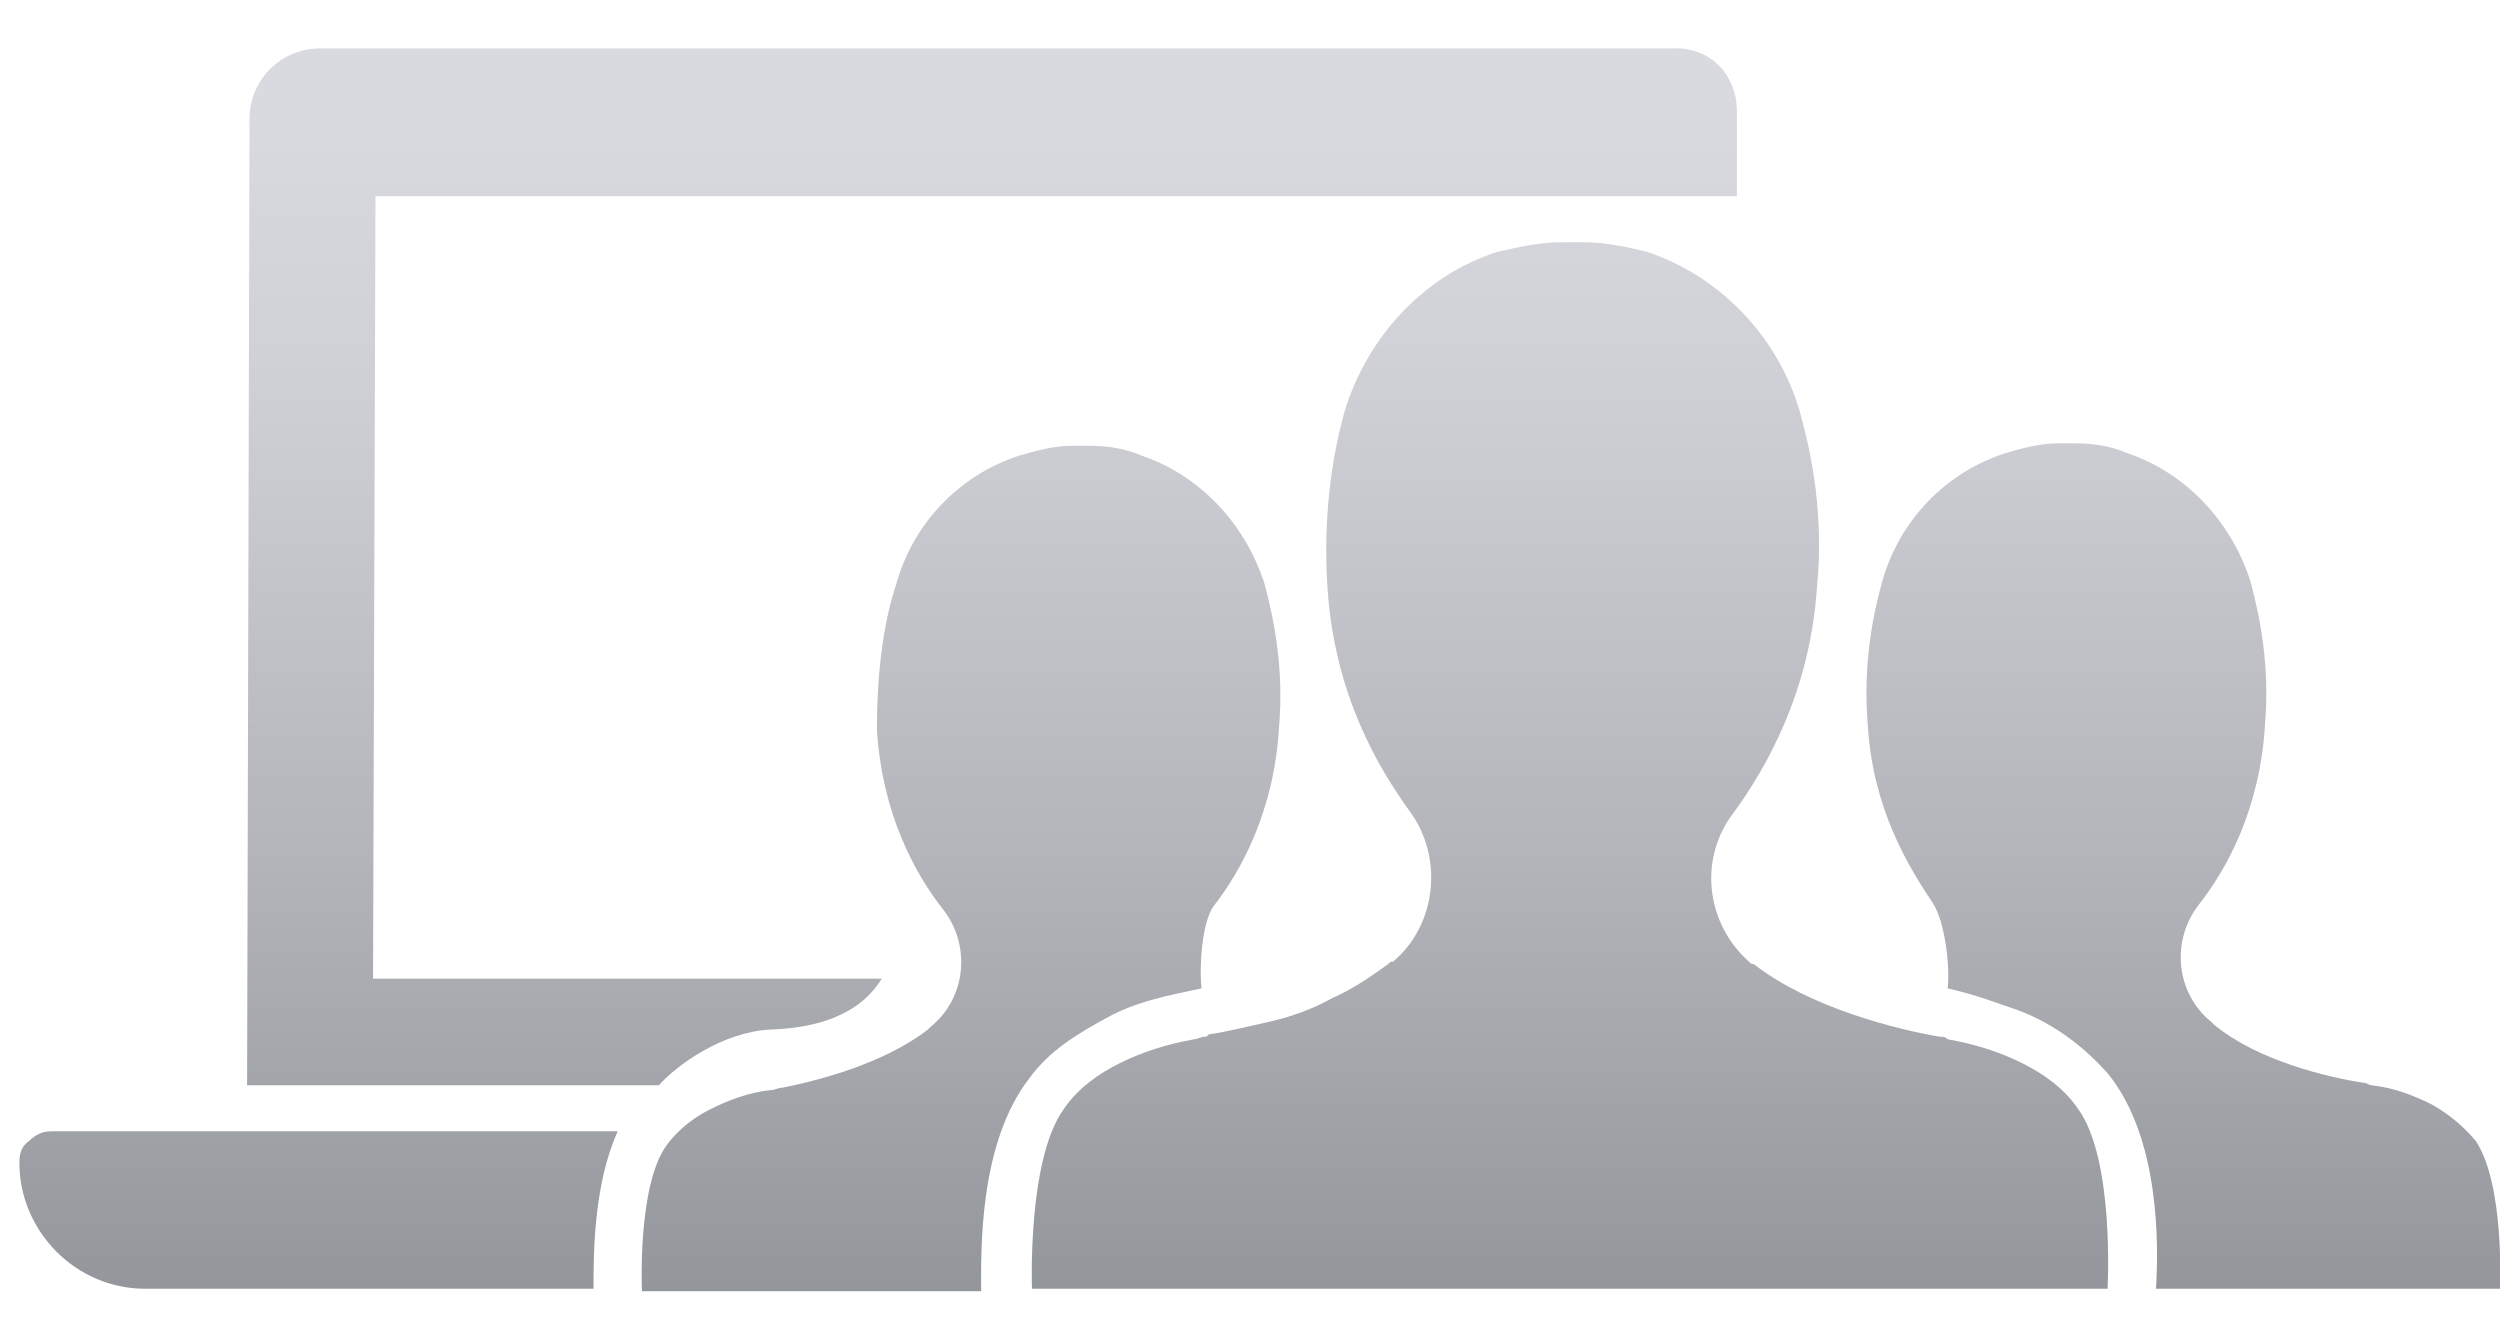 <svg version="1.1" id="Layer_2_00000154404192649627552360000003984824565577335685_" xmlns="http://www.w3.org/2000/svg" x="0" y="0" viewBox="0 0 103.2 55" xml:space="preserve"><style></style><linearGradient id="SVGID_1_" gradientUnits="userSpaceOnUse" x1="39.294" y1="-883.826" x2="39.294" y2="-935.153" gradientTransform="matrix(1 0 0 -1 .376 -879.088)"><stop offset="0" stop-color="#d9dadf"/><stop offset=".218" stop-color="#cfd0d5"/><stop offset=".594" stop-color="#b3b5ba"/><stop offset="1" stop-color="#8e9196"/></linearGradient><path d="M45.9 41.9c-1.5.8-2.6 1.5-3.4 2.6-2.1 2.7-2 7.1-2 8.8h-14s-.2-4.3 1-6c.5-.7 1.2-1.2 1.8-1.5.8-.4 1.6-.7 2.5-.8.2 0 .3-.1.5-.1 1.5-.3 4.2-1 6-2.4l.1-.1c1.5-1.2 1.7-3.4.5-4.9-1.1-1.4-2.5-3.9-2.7-7.4 0-2.5.3-4.5.8-6 .7-2.5 2.6-4.5 5.1-5.3.7-.2 1.4-.4 2.2-.4h.6c.8 0 1.5.1 2.2.4 2.4.8 4.3 2.8 5.1 5.3.4 1.5.8 3.5.6 5.9-.2 3.5-1.6 6-2.7 7.4-.5.7-.6 2.6-.5 3.4-1.4.3-2.5.5-3.7 1.1z" fill="url(#SVGID_1_)"/><linearGradient id="SVGID_00000146463027616443672750000000482792804453598626_" gradientUnits="userSpaceOnUse" x1="89.754" y1="-883.826" x2="89.754" y2="-935.153" gradientTransform="matrix(1 0 0 -1 .376 -879.088)"><stop offset="0" stop-color="#d9dadf"/><stop offset=".218" stop-color="#cfd0d5"/><stop offset=".594" stop-color="#b3b5ba"/><stop offset="1" stop-color="#8e9196"/></linearGradient><path d="M103.2 53.2H89c.1-1.7.2-6.2-2-8.9-.9-1-2.1-2-3.7-2.6-.9-.3-1.6-.6-2.9-.9.1-.9-.1-2.7-.6-3.5-1-1.5-2.5-3.9-2.7-7.4-.2-2.4.2-4.5.6-5.9.7-2.5 2.6-4.5 5.1-5.3.7-.2 1.4-.4 2.2-.4h.6c.8 0 1.5.1 2.2.4 2.4.8 4.3 2.8 5.1 5.3.4 1.5.8 3.5.6 5.9-.2 3.5-1.6 6-2.7 7.4-1.2 1.5-1 3.7.5 4.9l.1.1c1.8 1.5 4.8 2.2 6.2 2.4.1 0 .2.1.3.1.9.1 1.7.4 2.5.8.7.4 1.3.9 1.8 1.5 1.2 1.8 1 6.1 1 6.1z" fill="url(#SVGID_00000146463027616443672750000000482792804453598626_)"/><linearGradient id="SVGID_00000163783158691799104060000013953102827350289578_" gradientUnits="userSpaceOnUse" x1="64.432" y1="-883.826" x2="64.432" y2="-935.153" gradientTransform="matrix(1 0 0 -1 .376 -879.088)"><stop offset="0" stop-color="#d9dadf"/><stop offset=".218" stop-color="#cfd0d5"/><stop offset=".594" stop-color="#b3b5ba"/><stop offset="1" stop-color="#8e9196"/></linearGradient><path d="M87 53.2H42.6s-.2-5.3 1.3-7.4c.6-.9 1.5-1.5 2.3-1.9 1-.5 2-.8 3.1-1 .1 0 .3-.1.4-.1.1 0 .1 0 .2-.1.7-.1 1.5-.3 2.4-.5s1.8-.5 2.7-1c.9-.4 1.6-.9 2.3-1.4.1-.1.1-.1.2-.1 1.8-1.5 2.1-4.3.7-6.2-1.3-1.8-3.1-4.8-3.4-9.2-.2-3 .2-5.5.7-7.3.9-3 3.2-5.6 6.3-6.6.9-.2 1.7-.4 2.7-.4h.8c1 0 1.9.2 2.7.4 3 1 5.4 3.5 6.3 6.6.5 1.8 1 4.3.7 7.3-.3 4.3-2.1 7.4-3.4 9.2-1.5 1.9-1.2 4.6.6 6.2.1.1.1.1.2.1 2.3 1.8 5.9 2.7 7.7 3h.1c.1 0 .2.1.2.1 1.1.2 2.1.5 3.1 1 .8.4 1.7 1 2.3 1.9 1.5 2.1 1.2 7.4 1.2 7.4z" fill="url(#SVGID_00000163783158691799104060000013953102827350289578_)"/><linearGradient id="SVGID_00000145036364247539374000000018346006539144409511_" gradientUnits="userSpaceOnUse" x1="40.574" y1="-883.826" x2="40.574" y2="-935.153" gradientTransform="matrix(1 0 0 -1 .376 -879.088)"><stop offset="0" stop-color="#d9dadf"/><stop offset=".218" stop-color="#cfd0d5"/><stop offset=".594" stop-color="#b3b5ba"/><stop offset="1" stop-color="#8e9196"/></linearGradient><path d="M71.7 4.6v3.5H15.5l-.1 32.3h21c-.5.8-1.6 2-4.6 2.1-2 .1-3.9 1.5-4.6 2.3h-17l.1-39.9c0-1.6 1.3-2.9 2.9-2.9H69c1.6-.1 2.7 1.1 2.7 2.6z" fill="url(#SVGID_00000145036364247539374000000018346006539144409511_)"/><linearGradient id="SVGID_00000082337670408502833660000012269311245563879299_" gradientUnits="userSpaceOnUse" x1="12.774" y1="-883.826" x2="12.774" y2="-935.153" gradientTransform="matrix(1 0 0 -1 .376 -879.088)"><stop offset="0" stop-color="#d9dadf"/><stop offset=".218" stop-color="#cfd0d5"/><stop offset=".594" stop-color="#b3b5ba"/><stop offset="1" stop-color="#8e9196"/></linearGradient><path d="M24.5 53.2H6C3.1 53.2.8 50.8.8 48c0-.4.1-.7.4-.9.2-.2.5-.4.9-.4h23.4c-1 2.2-1 5.1-1 6.5z" fill="url(#SVGID_00000082337670408502833660000012269311245563879299_)"/></svg>